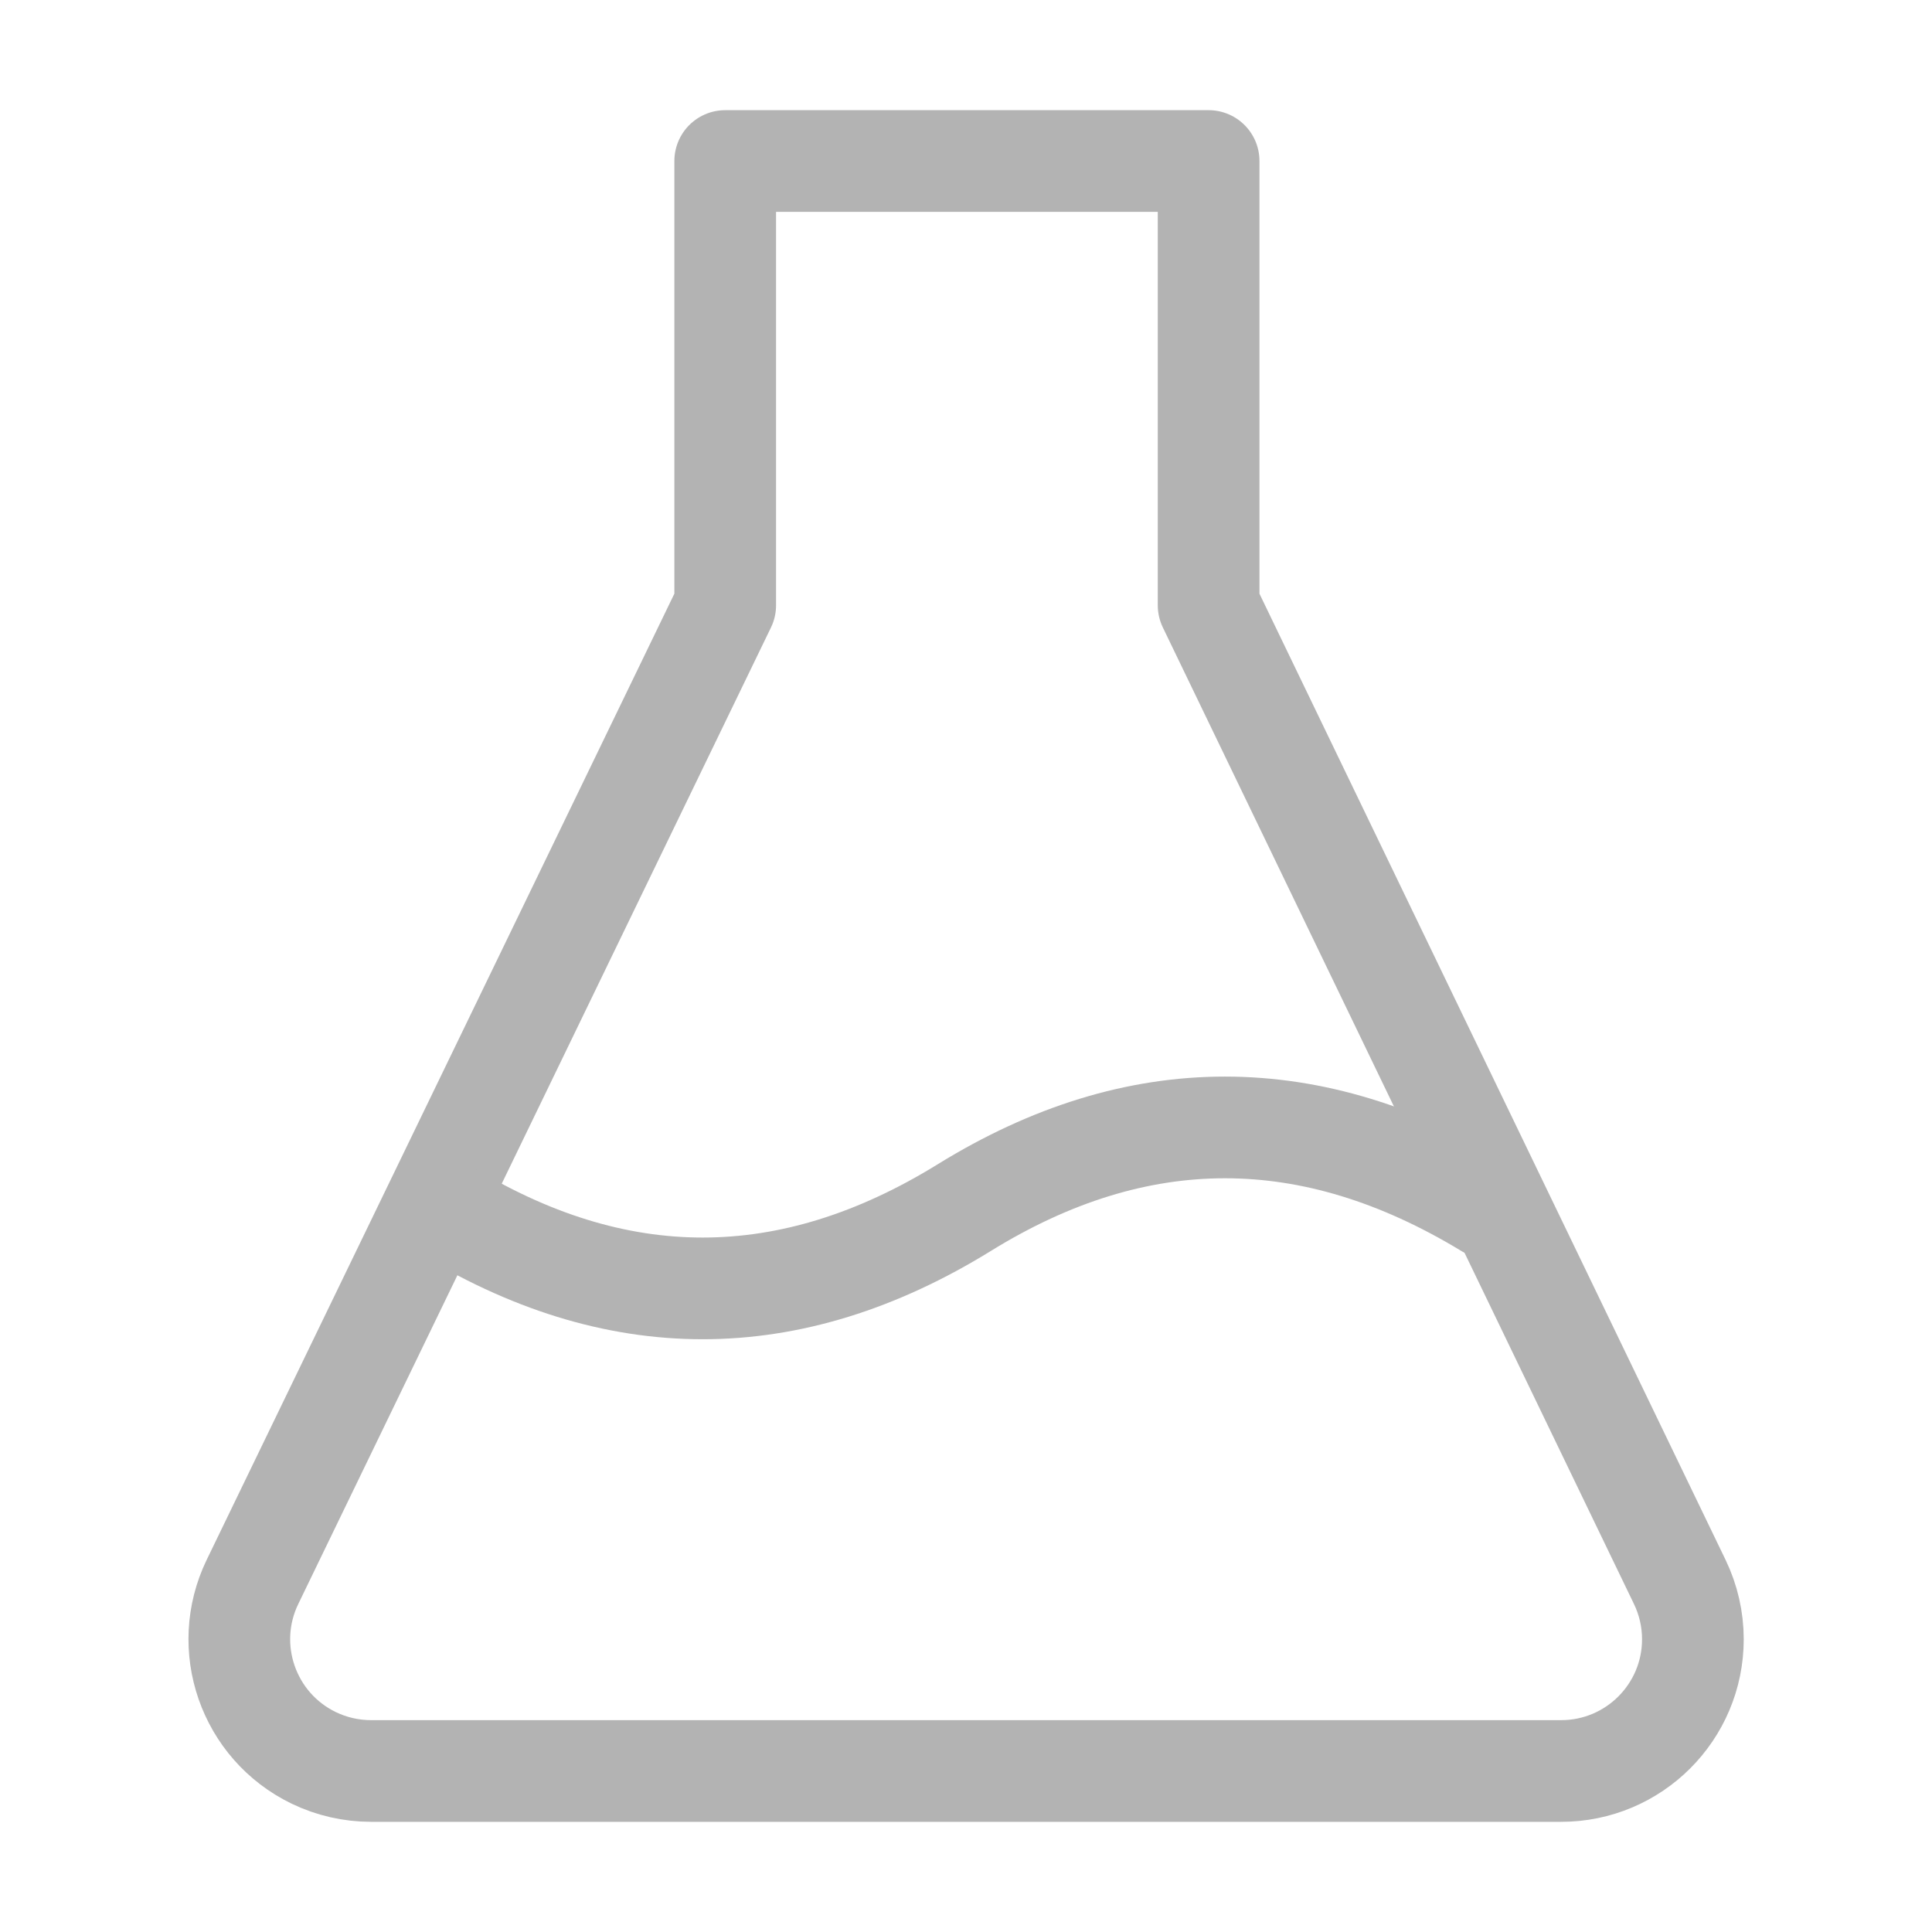 <svg width="32" height="32" viewBox="0 0 38 38" fill="none" xmlns="http://www.w3.org/2000/svg">
                                                <path fill-rule="evenodd" clip-rule="evenodd" d="M14.264 3.167V11.906L4.966 31.114C4.343 32.402 4.882 33.951 6.17 34.575C6.522 34.745 6.908 34.833 7.299 34.833H30.706C32.137 34.833 33.297 33.673 33.297 32.242C33.297 31.853 33.209 31.468 33.04 31.117L23.772 11.906V3.167H14.264Z" stroke="#B3B3B3" stroke-width="2" stroke-linejoin="round" />
                                                <path d="M8.678 23.75C10.391 24.811 12.105 25.341 13.82 25.341C15.535 25.341 17.252 24.811 18.97 23.75C20.67 22.7 22.378 22.175 24.093 22.175C25.809 22.175 27.531 22.7 29.261 23.75" stroke="#B3B3B3" stroke-width="2" stroke-linecap="round" />
                                            </svg>